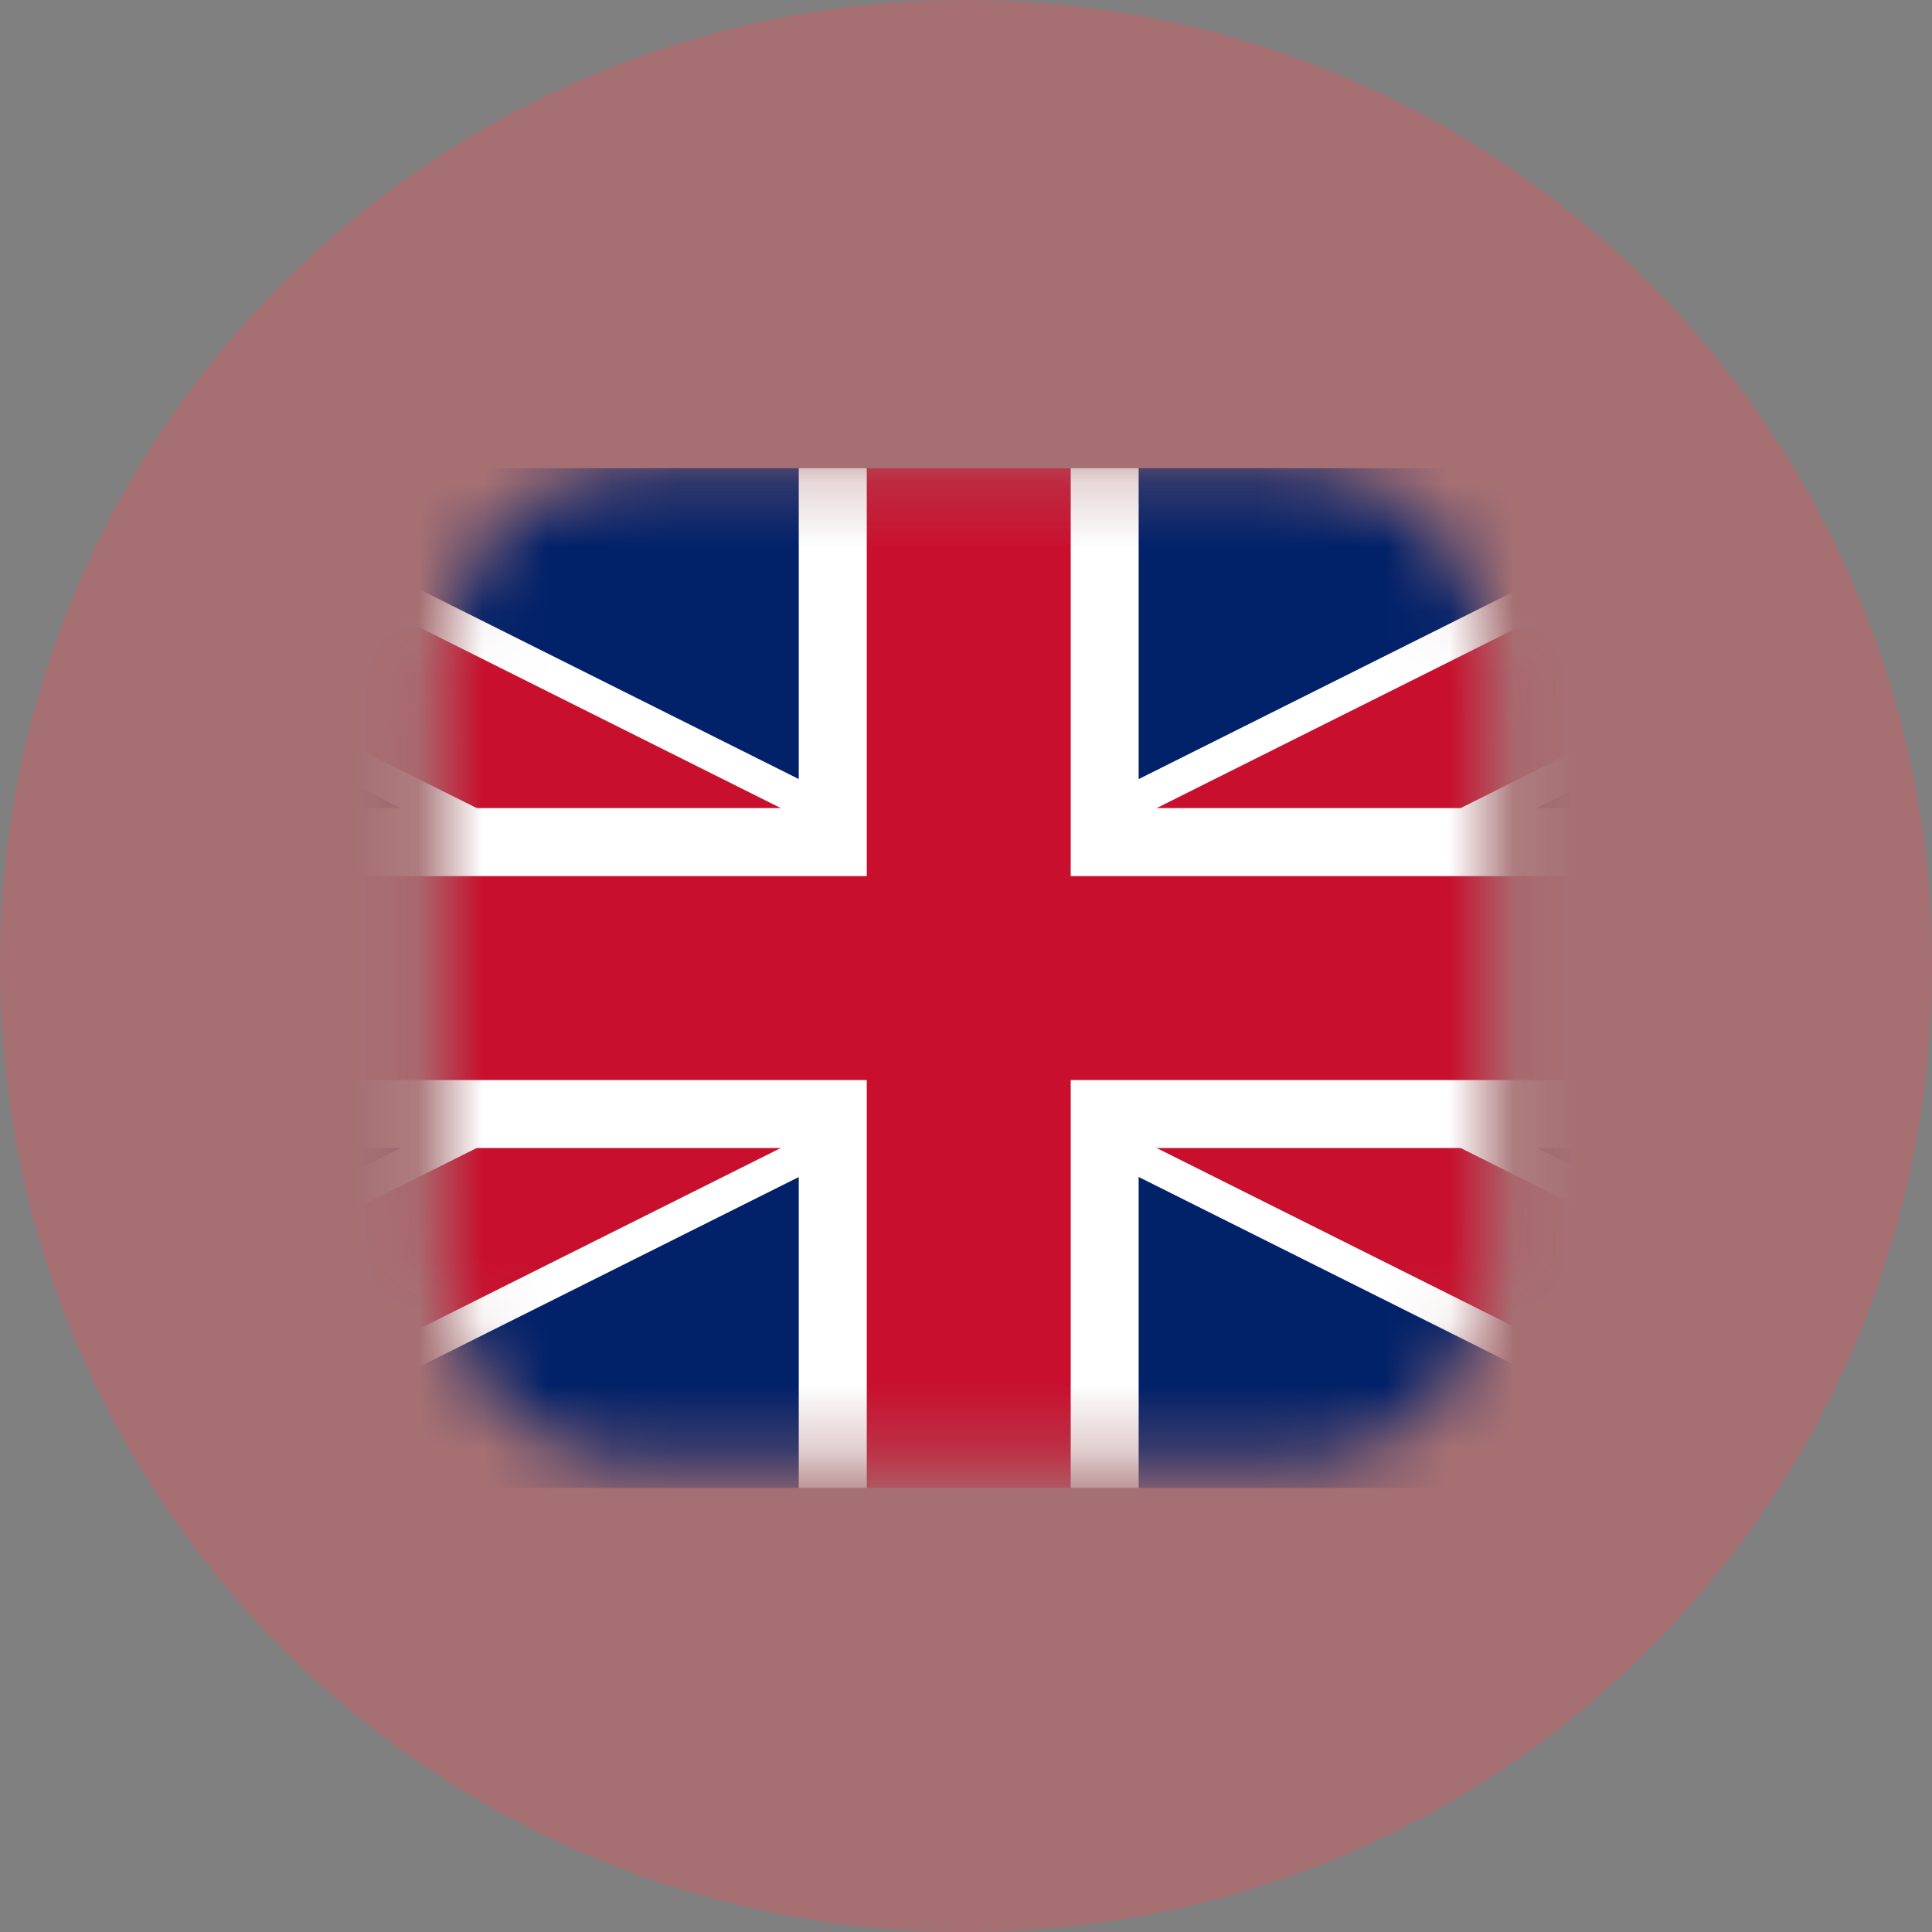 <svg width="30" height="30" viewBox="0 0 30 30" fill="none" xmlns="http://www.w3.org/2000/svg">
<rect x="0" y="0" width="30" height="30" fill="#808080" stroke="none"/>
<g clip-path="url(#clip0_4_1855)">
<path opacity="0.3" d="M15 30C23.284 30 30 23.284 30 15C30 6.716 23.284 0 15 0C6.716 0 0 6.716 0 15C0 23.284 6.716 30 15 30Z" fill="#FF4B55"/>
<mask id="mask0_4_1855" style="mask-type:alpha" maskUnits="userSpaceOnUse" x="6" y="7" width="18" height="16">
<path d="M20.087 7.297H9.914C8.257 7.297 6.914 8.641 6.914 10.297V19.7C6.914 21.357 8.257 22.7 9.914 22.7H20.087C21.743 22.7 23.087 21.357 23.087 19.7V10.297C23.087 8.641 21.743 7.297 20.087 7.297Z" fill="#E94D1E"/>
</mask>
<g mask="url(#mask0_4_1855)">
<path d="M-0.793 7.27V23.105H30.878V7.27H-0.793Z" fill="#012169"/>
<path fill-rule="evenodd" clip-rule="evenodd" d="M11.503 15.187L-1.5 8.686L-0.084 5.853L15.043 13.417L30.171 5.853L31.587 8.686L18.584 15.187L31.587 21.688L30.171 24.521L15.043 16.957L-0.084 24.521L-1.5 21.688L11.503 15.187Z" fill="white"/>
<path fill-rule="evenodd" clip-rule="evenodd" d="M12.681 15.187L-1.266 8.214L-0.321 6.325L15.042 14.007L30.405 6.325L31.349 8.214L17.402 15.187L31.349 22.16L30.405 24.049L15.042 16.367L-0.321 24.049L-1.266 22.16L12.681 15.187Z" fill="#C8102E"/>
<path fill-rule="evenodd" clip-rule="evenodd" d="M17.681 17.826V23.105H12.403V17.826H-0.793V12.548H12.403V7.27H17.681V12.548H30.878V17.826H17.681Z" fill="white"/>
<path fill-rule="evenodd" clip-rule="evenodd" d="M16.626 16.771V23.105H13.459V16.771H-0.793V13.604H13.459V7.27H16.626V13.604H30.878V16.771H16.626Z" fill="#C8102E"/>
</g>
</g>
<defs>
<clipPath id="clip0_4_1855">
<rect width="30" height="30" fill="white"/>
</clipPath>
</defs>
</svg>
